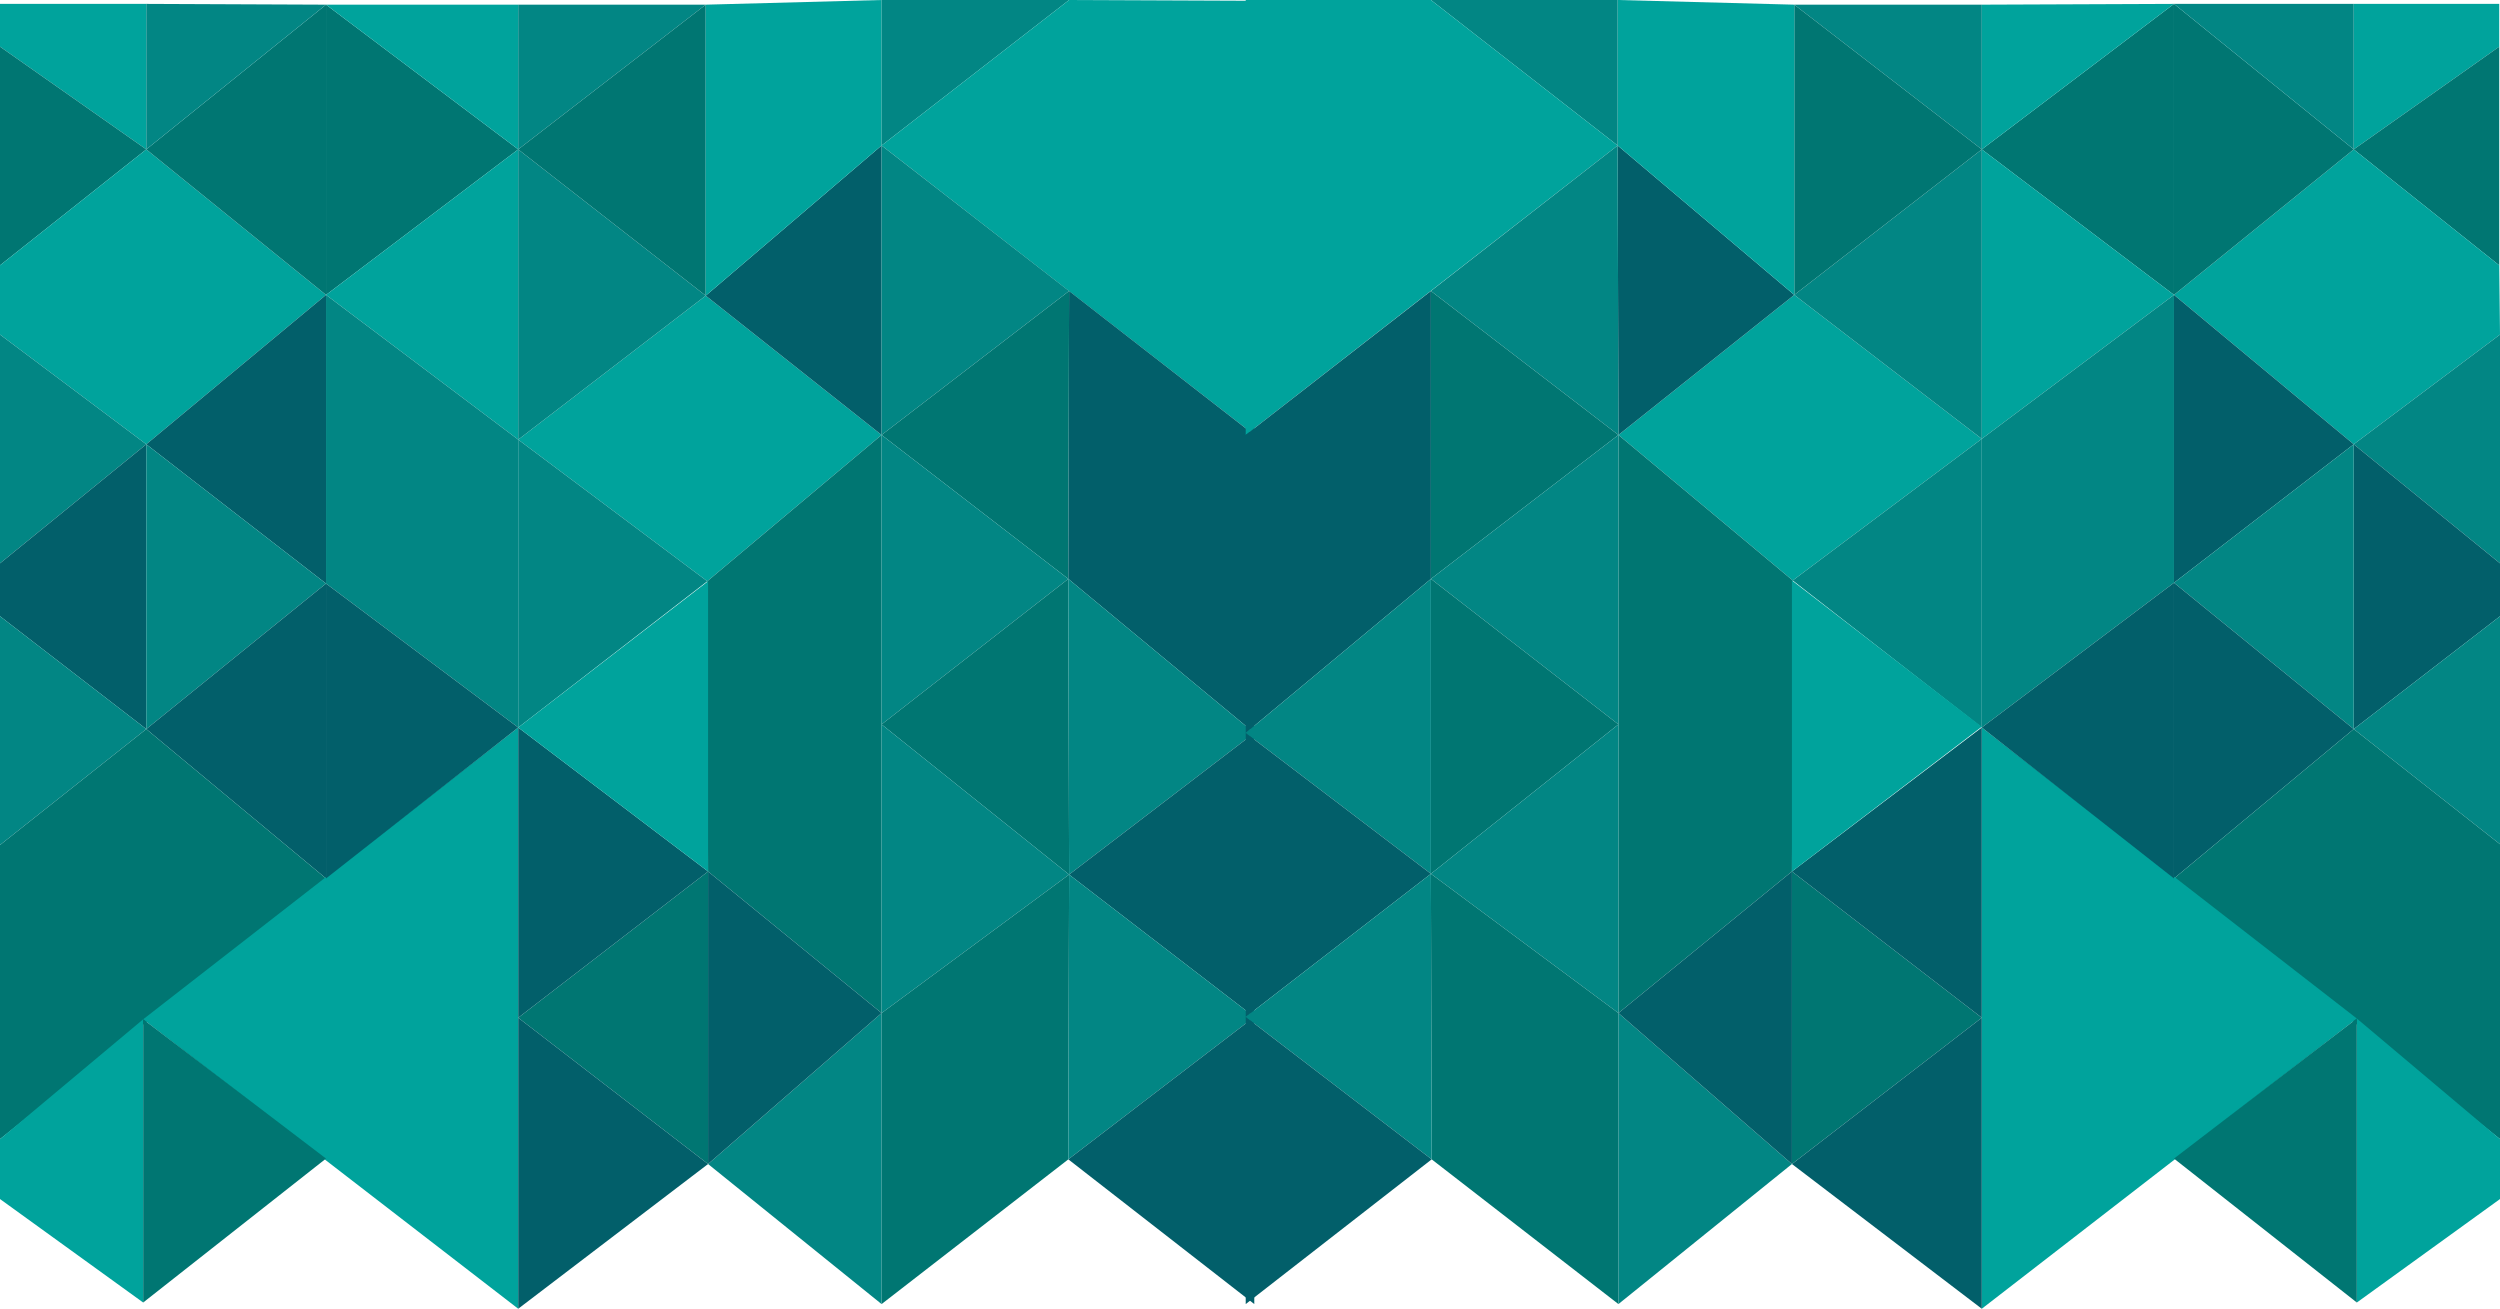 <?xml version="1.0" encoding="utf-8"?>
<!-- Generator: Adobe Illustrator 19.1.0, SVG Export Plug-In . SVG Version: 6.00 Build 0)  -->
<svg version="1.1" id="Capa_1" xmlns="http://www.w3.org/2000/svg" xmlns:xlink="http://www.w3.org/1999/xlink" x="0px" y="0px"
	 viewBox="0 0 321.3 168.2" style="enable-background:new 0 0 321.3 168.2;" xml:space="preserve">
<style type="text/css">
	.st0{fill:#00A39C;}
	.st1{fill:#007672;}
	.st2{fill:#028684;}
	.st3{fill:#025F6A;}
	.st4{fill:none;}
</style>
<g>
	<g>
		<polygon class="st0" points="0,0.5 18.8,0.5 18.8,19.2 0,6 		"/>
		<polygon class="st1" points="0,6 18.8,19.2 0,34.1 		"/>
		<polygon class="st0" points="0,34.1 18.8,19.2 41.9,37.9 18.8,57.1 0,43 		"/>
		<polygon class="st2" points="0,43 18.8,57.1 0,72.4 		"/>
		<polygon class="st3" points="18.8,57.1 41.9,75 41.9,37.9 		"/>
		<polygon class="st3" points="18.8,57.1 18.8,93.7 0,79.2 0,72.4 		"/>
		<polygon class="st2" points="18.8,93.7 41.9,75 18.8,57.1 		"/>
		<polygon class="st1" points="18.8,19.2 41.9,0.6 41.9,37.9 		"/>
		<polygon class="st2" points="18.8,19.2 41.9,0.6 18.8,0.5 		"/>
		<polygon class="st2" points="0,79.2 18.8,93.7 0,108.6 		"/>
		<polygon class="st3" points="18.8,93.7 41.9,112.9 41.9,75 		"/>
		<polygon class="st1" points="18.8,93.7 41.9,112.9 0,146.4 0,108.6 		"/>
		<polygon class="st0" points="18.4,131 66.6,168.2 66.6,93.5 		"/>
		<polygon class="st0" points="18.4,131 0,146.4 0,154.1 18.4,167.4 		"/>
		<polygon class="st1" points="66.6,130.8 91,112 91,149.6 		"/>
		<polygon class="st3" points="66.6,130.8 91,112 66.6,93.5 		"/>
		<polygon class="st1" points="41.9,0.6 66.6,19.2 41.9,37.9 		"/>
		<polygon class="st0" points="66.6,19.2 41.9,37.9 66.6,56.5 		"/>
		<polygon class="st2" points="41.9,37.9 66.6,56.5 66.6,93.5 41.9,75 		"/>
		<polygon class="st3" points="41.9,75 41.9,112.9 66.6,93.5 		"/>
		<polygon class="st0" points="41.9,0.6 66.6,19.2 66.6,0.6 		"/>
		<polygon class="st0" points="90.7,38 66.6,56.5 90.9,74.7 113.3,55.9 		"/>
		<polygon class="st2" points="90.7,38 66.6,19.2 66.6,56.5 		"/>
		<polygon class="st2" points="66.6,19.2 90.7,0.6 66.6,0.6 		"/>
		<polygon class="st1" points="66.6,19.2 90.7,0.6 90.7,38 		"/>
		<polygon class="st2" points="66.6,56.5 90.9,74.7 66.6,93.5 		"/>
		<polygon class="st1" points="90.9,74.7 113.3,55.9 113.3,130.2 91,112 		"/>
		<polygon class="st2" points="113.3,130.2 113.3,167.6 91,149.6 		"/>
		<polygon class="st3" points="90.7,38 113.3,18.7 113.3,55.9 		"/>
		<polygon class="st0" points="90.7,38 90.7,0.6 113.3,0 113.3,18.7 		"/>
		<line class="st4" x1="90.9" y1="74.7" x2="66.6" y2="93.5"/>
		<polygon class="st0" points="91,74.7 66.6,93.5 91,112 		"/>
		<polygon class="st1" points="18.4,131 41.9,148.9 18.4,167.4 		"/>
		<polygon class="st2" points="113.3,0 137.4,0 113.3,18.7 		"/>
		<polygon class="st0" points="113.3,18.7 161.2,55.9 161.2,0.1 137.4,0 		"/>
		<polygon class="st2" points="113.3,18.7 137.4,37.4 113.3,55.9 		"/>
		<polygon class="st1" points="113.3,55.9 137.3,74.4 137.4,37.4 		"/>
		<polygon class="st3" points="137.3,74.4 161.2,94.2 161.2,55.9 137.4,37.4 		"/>
		<polygon class="st2" points="113.3,55.9 137.3,74.4 113.3,93.1 		"/>
		<polygon class="st1" points="137.3,74.4 137.4,112.4 113.3,93.1 		"/>
		<polygon class="st2" points="137.3,74.4 161.2,94.2 137.4,112.4 		"/>
		<polygon class="st2" points="137.4,112.4 113.3,130.2 113.3,93.1 		"/>
		<polygon class="st1" points="137.4,112.4 137.3,149 113.3,167.6 113.3,130.2 		"/>
		<polygon class="st3" points="161.2,94.2 161.2,130.7 137.4,112.4 		"/>
		<polygon class="st2" points="137.4,112.4 161.2,130.7 137.3,149 		"/>
		<polygon class="st3" points="161.2,130.7 161.2,167.6 137.3,149 		"/>
		<polygon class="st3" points="91,112 113.3,130.2 91,149.6 		"/>
		<polygon class="st3" points="66.6,168.2 91,149.6 66.6,130.8 		"/>
	</g>
	<g>
		<polygon class="st0" points="321.2,0.5 302.5,0.5 302.5,19.2 321.2,6 		"/>
		<polygon class="st1" points="321.2,6 302.5,19.2 321.2,34.1 		"/>
		<polygon class="st0" points="321.2,34.1 302.5,19.2 279.4,37.9 302.5,57.1 321.3,43 		"/>
		<polygon class="st2" points="321.3,43 302.5,57.1 321.3,72.4 		"/>
		<polygon class="st3" points="302.5,57.1 279.4,74.9 279.4,37.9 		"/>
		<polygon class="st3" points="302.5,57.1 302.5,93.7 321.3,79.2 321.3,72.4 		"/>
		<polygon class="st2" points="302.5,93.7 279.4,74.9 302.5,57.1 		"/>
		<polygon class="st1" points="302.5,19.2 279.4,0.5 279.4,37.9 		"/>
		<polygon class="st2" points="302.5,19.2 279.4,0.5 302.5,0.5 		"/>
		<polygon class="st2" points="321.3,79.2 302.5,93.7 321.3,108.5 		"/>
		<polygon class="st3" points="302.5,93.7 279.4,112.9 279.4,74.9 		"/>
		<polygon class="st1" points="302.5,93.7 279.4,112.9 321.3,146.4 321.3,108.5 		"/>
		<polygon class="st0" points="302.9,130.9 254.7,168.2 254.7,93.5 		"/>
		<polygon class="st0" points="302.9,130.9 321.3,146.4 321.3,154.1 302.9,167.4 		"/>
		<polygon class="st1" points="254.7,130.8 230.3,112 230.3,149.6 		"/>
		<polygon class="st3" points="254.7,130.8 230.3,112 254.7,93.5 		"/>
		<polygon class="st1" points="279.4,0.5 254.7,19.2 279.4,37.9 		"/>
		<polygon class="st0" points="254.7,19.2 279.4,37.9 254.7,56.4 		"/>
		<polygon class="st2" points="279.4,37.9 254.7,56.4 254.7,93.5 279.4,74.9 		"/>
		<polygon class="st3" points="279.4,74.9 279.4,112.9 254.7,93.5 		"/>
		<polygon class="st0" points="279.4,0.5 254.7,19.2 254.7,0.6 		"/>
		<polygon class="st0" points="230.6,37.9 254.7,56.4 230.4,74.6 208,55.9 		"/>
		<polygon class="st2" points="230.6,37.9 254.7,19.2 254.7,56.4 		"/>
		<polygon class="st2" points="254.7,19.2 230.6,0.6 254.7,0.6 		"/>
		<polygon class="st1" points="254.7,19.2 230.6,0.6 230.6,37.9 		"/>
		<polygon class="st2" points="254.7,56.4 230.4,74.6 254.7,93.5 		"/>
		<polygon class="st1" points="230.4,74.6 208,55.9 208,130.2 230.3,112 		"/>
		<polygon class="st2" points="208,130.2 208,167.6 230.3,149.6 		"/>
		<polygon class="st3" points="230.6,37.9 207.9,18.7 208,55.9 		"/>
		<polygon class="st0" points="230.6,37.9 230.6,0.6 207.9,0 207.9,18.7 		"/>
		<line class="st4" x1="230.4" y1="74.6" x2="254.7" y2="93.5"/>
		<polygon class="st0" points="230.3,74.6 254.7,93.4 230.3,112 		"/>
		<polygon class="st1" points="302.9,130.9 279.4,148.9 302.9,167.4 		"/>
		<polygon class="st2" points="207.9,0 183.9,0 207.9,18.7 		"/>
		<polygon class="st0" points="207.9,18.7 160.1,55.9 160.1,0 183.9,0 		"/>
		<polygon class="st2" points="207.9,18.7 183.9,37.4 208,55.9 		"/>
		<polygon class="st1" points="208,55.9 183.9,74.4 183.9,37.4 		"/>
		<polygon class="st3" points="183.9,74.4 160.1,94.2 160.1,55.9 183.9,37.4 		"/>
		<polygon class="st2" points="208,55.9 183.9,74.4 208,93.1 		"/>
		<polygon class="st1" points="183.9,74.4 183.9,112.3 208,93.1 		"/>
		<polygon class="st2" points="183.9,74.4 160.1,94.2 183.9,112.3 		"/>
		<polygon class="st2" points="183.9,112.3 208,130.2 208,93.1 		"/>
		<polygon class="st1" points="183.9,112.3 184,149 208,167.6 208,130.2 		"/>
		<polygon class="st3" points="160.1,94.2 160.1,130.7 183.9,112.3 		"/>
		<polygon class="st2" points="183.9,112.3 160.1,130.7 184,149 		"/>
		<polygon class="st3" points="160.1,130.7 160.1,167.6 184,149 		"/>
		<polygon class="st3" points="230.3,112 208,130.2 230.3,149.6 		"/>
		<polygon class="st3" points="254.7,168.2 230.3,149.6 254.7,130.8 		"/>
	</g>
</g>
</svg>
